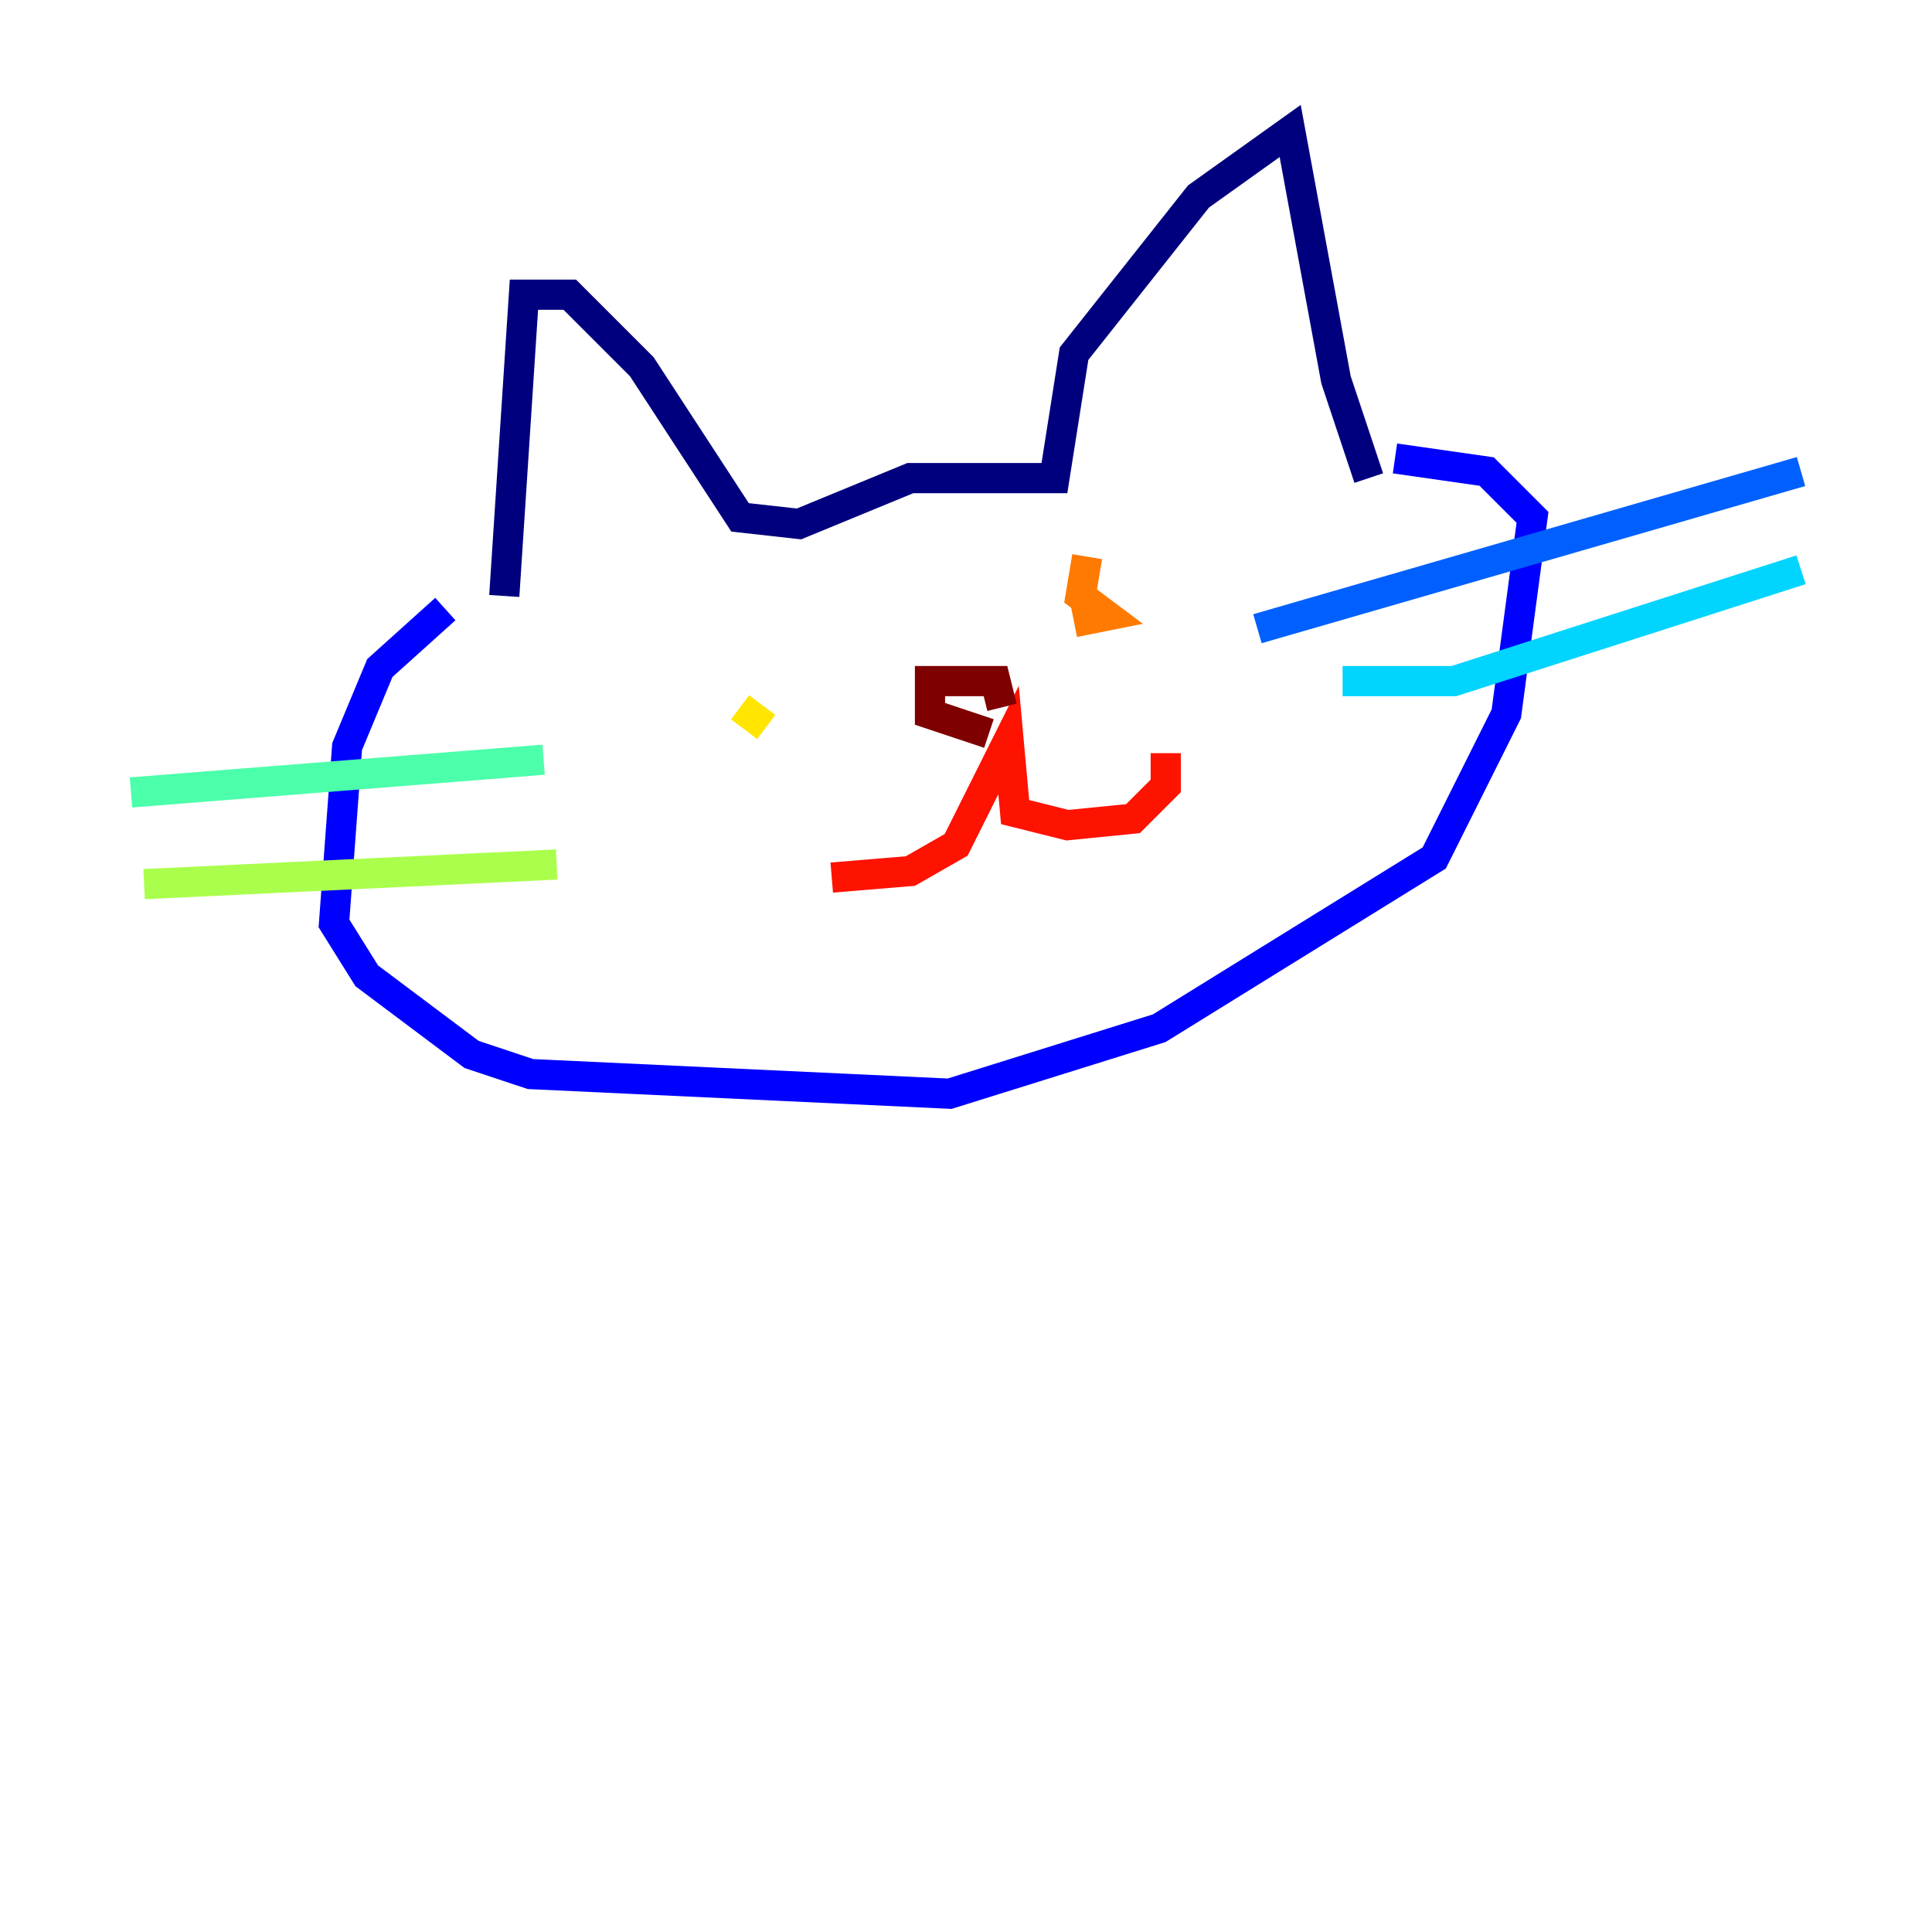 <?xml version="1.0" encoding="utf-8" ?>
<svg baseProfile="tiny" height="128" version="1.2" viewBox="0,0,128,128" width="128" xmlns="http://www.w3.org/2000/svg" xmlns:ev="http://www.w3.org/2001/xml-events" xmlns:xlink="http://www.w3.org/1999/xlink"><defs /><polyline fill="none" points="33.41,39.485 34.712,19.525 37.749,19.525 42.522,24.298 49.031,34.278 52.936,34.712 60.312,31.675 69.858,31.675 71.159,23.43 79.403,13.017 85.478,8.678 88.515,25.166 90.685,31.675" stroke="#00007f" stroke-width="2" /><polyline fill="none" points="29.505,40.352 25.166,44.258 22.997,49.464 22.129,61.18 24.298,64.651 31.241,69.858 35.146,71.159 62.915,72.461 76.8,68.122 95.024,56.841 99.797,47.295 101.532,34.278 98.495,31.241 92.42,30.373" stroke="#0000fe" stroke-width="2" /><polyline fill="none" points="83.308,41.654 119.322,31.241" stroke="#0060ff" stroke-width="2" /><polyline fill="none" points="88.949,45.125 96.325,45.125 119.322,37.749" stroke="#00d4ff" stroke-width="2" /><polyline fill="none" points="8.678,52.502 36.014,50.332" stroke="#4cffaa" stroke-width="2" /><polyline fill="none" points="9.546,58.576 36.881,57.275" stroke="#aaff4c" stroke-width="2" /><polyline fill="none" points="50.766,48.163 49.031,46.861" stroke="#ffe500" stroke-width="2" /><polyline fill="none" points="71.159,41.22 73.329,40.786 71.593,39.485 72.027,36.881" stroke="#ff7a00" stroke-width="2" /><polyline fill="none" points="55.105,58.142 60.312,57.709 63.349,55.973 66.82,49.031 67.254,53.803 70.725,54.671 75.064,54.237 77.234,52.068 77.234,49.898" stroke="#fe1200" stroke-width="2" /><polyline fill="none" points="65.519,48.597 61.614,47.295 61.614,45.125 65.953,45.125 66.386,46.861" stroke="#7f0000" stroke-width="2" /></svg>